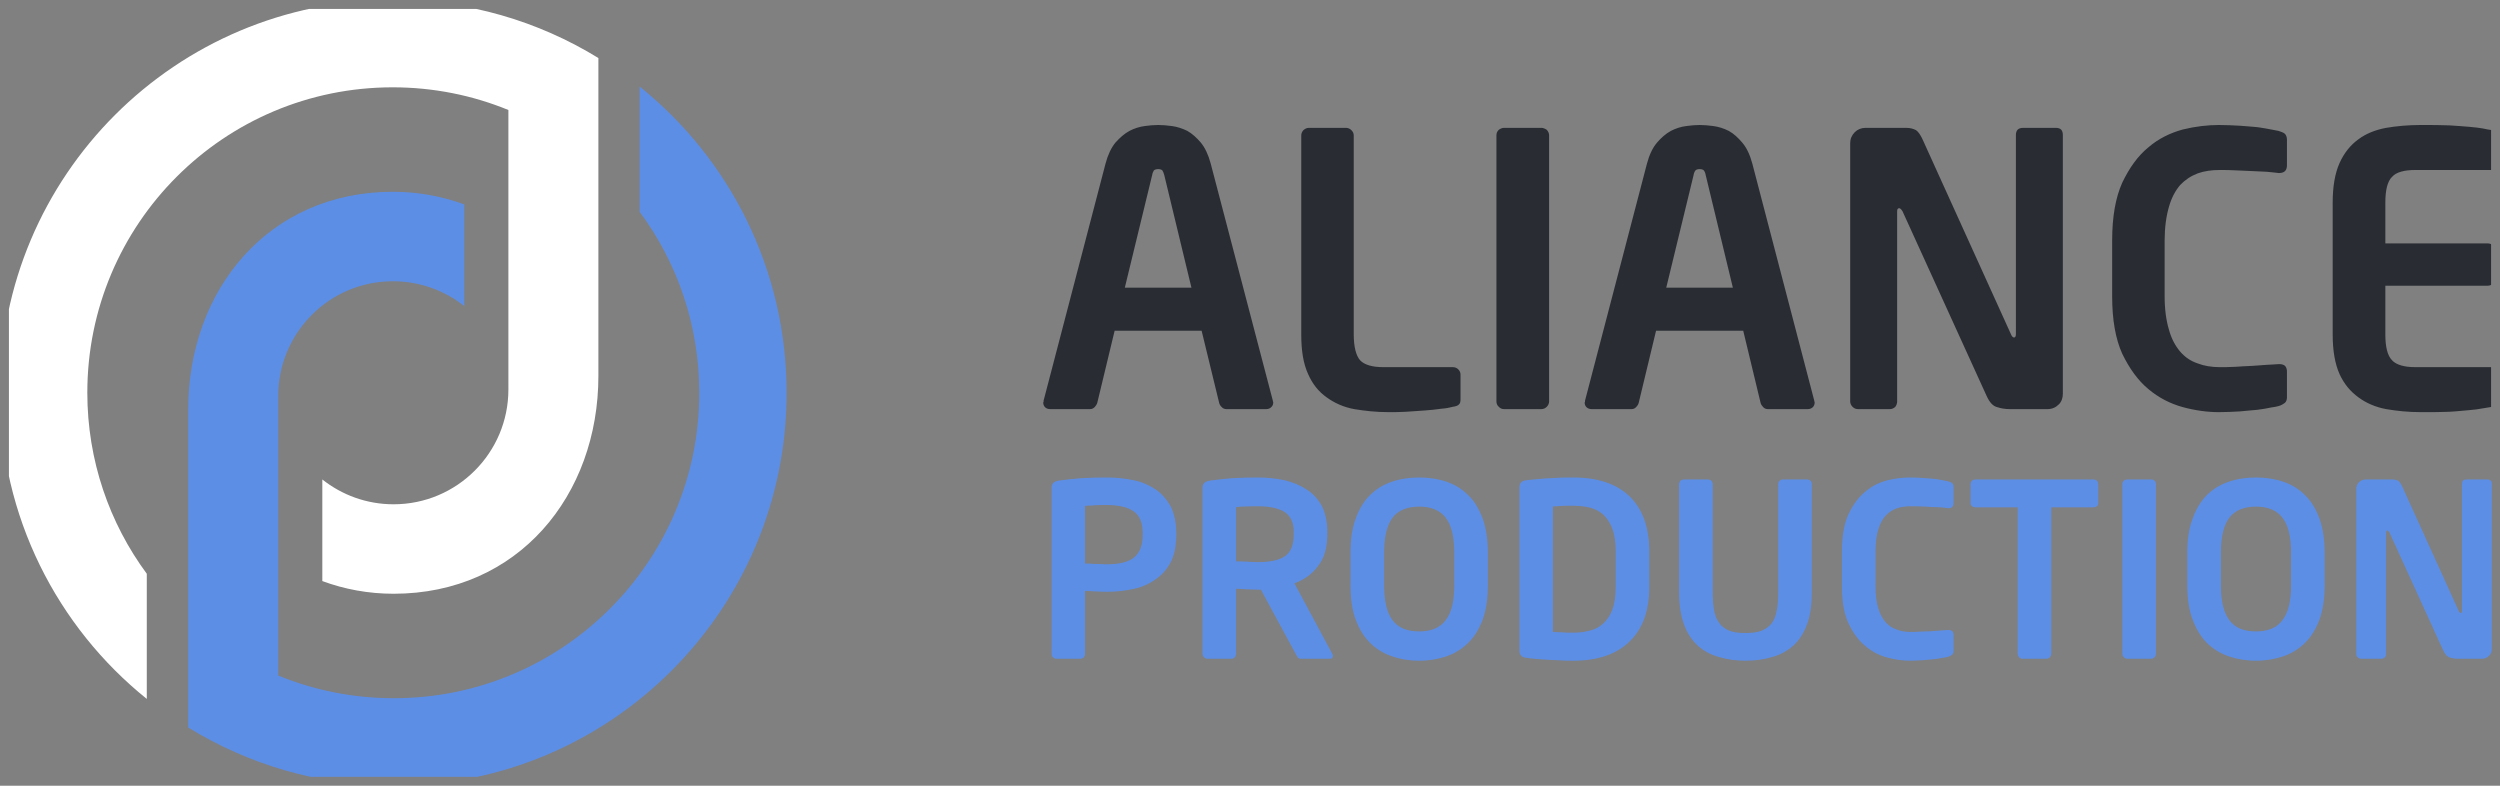 <svg width="140" height="44" viewBox="0 0 140 44" fill="none" xmlns="http://www.w3.org/2000/svg" xmlns:xlink="http://www.w3.org/1999/xlink">
	<rect x="0" y="0" width="140" height="44" fill="#808080" stroke="none"/>
	<desc>
			Created with Pixso.
	</desc>
	<defs>
		<clipPath id="clip191_1609">
			<rect id="logo" rx="0" width="139" height="43" transform="translate(0.5 0.5)" fill="white" fill-opacity="0"/>
		</clipPath>
	</defs>
	<rect id="logo" rx="0" width="139" height="43" transform="translate(0.5 0.5)" fill="#FFFFFF" fill-opacity="0"/>
	<g clip-path="url(#clip191_1609)">
		<path id="Vector" d="M21.99 4.89C24.28 4.89 26.47 5.34 28.47 6.16L28.47 12.35L28.47 21.81C28.47 25.36 25.59 28.24 22.04 28.24C20.53 28.24 19.15 27.72 18.05 26.85L18.05 32.54C19.29 33 20.64 33.25 22.04 33.25C29.02 33.25 33.51 27.74 33.51 21.05L33.51 3.25C30.16 1.19 26.21 0 21.99 0C9.84 0 0 9.84 0 21.99C0 28.92 3.21 35.11 8.22 39.14L8.22 32.13C6.13 29.3 4.89 25.79 4.89 21.99C4.89 12.54 12.54 4.89 21.99 4.89Z" fill="#FFFFFF" fill-opacity="1" fill-rule="evenodd"/>
		<path id="Vector" d="M22.06 39.1C19.76 39.1 17.58 38.65 15.58 37.83L15.58 31.64L15.58 22.18C15.58 18.63 18.45 15.75 22 15.75C23.51 15.75 24.9 16.27 26 17.14L26 11.45C24.75 10.99 23.41 10.74 22 10.74C15.02 10.74 10.54 16.25 10.54 22.94L10.54 40.74C13.89 42.8 17.83 44 22.06 44C34.2 44 44.05 34.15 44.05 22C44.05 15.07 40.84 8.88 35.82 4.85L35.82 11.86C37.92 14.69 39.16 18.2 39.16 22C39.16 31.45 31.5 39.1 22.06 39.1Z" fill="#5C8EE6" fill-opacity="1" fill-rule="evenodd"/>
		<path id="Vector" d="M71.19 22.8C71.26 22.74 71.3 22.65 71.3 22.55L71.3 22.51C71.28 22.49 71.28 22.46 71.28 22.44L67.8 9.16C67.67 8.67 67.48 8.27 67.25 7.99C67.02 7.72 66.76 7.48 66.49 7.33C66.21 7.19 65.92 7.1 65.64 7.06C65.34 7.02 65.09 7 64.86 7C64.62 7 64.37 7.02 64.09 7.06C63.8 7.1 63.52 7.19 63.25 7.33C62.97 7.48 62.7 7.72 62.46 7.99C62.23 8.27 62.04 8.67 61.91 9.16L58.44 22.44L58.44 22.51C58.42 22.53 58.42 22.53 58.42 22.55C58.42 22.65 58.46 22.74 58.52 22.8C58.58 22.87 58.69 22.91 58.8 22.91L61.04 22.91C61.15 22.91 61.23 22.87 61.3 22.8C61.36 22.74 61.42 22.65 61.45 22.55L62.42 18.52L67.29 18.52L68.27 22.55C68.29 22.65 68.35 22.74 68.42 22.8C68.48 22.87 68.57 22.91 68.67 22.91L70.92 22.91C71.02 22.91 71.13 22.87 71.19 22.8ZM101.52 22.8C101.58 22.74 101.62 22.65 101.62 22.55L101.62 22.51C101.6 22.49 101.6 22.46 101.6 22.44L98.13 9.16C98 8.67 97.81 8.27 97.57 7.99C97.34 7.72 97.09 7.48 96.81 7.33C96.54 7.19 96.24 7.1 95.96 7.06C95.67 7.02 95.41 7 95.18 7C94.95 7 94.69 7.02 94.42 7.06C94.12 7.1 93.84 7.19 93.57 7.33C93.29 7.48 93.02 7.72 92.79 7.99C92.55 8.27 92.36 8.67 92.23 9.16L88.76 22.44L88.76 22.51C88.74 22.53 88.74 22.53 88.74 22.55C88.74 22.65 88.78 22.74 88.84 22.8C88.91 22.87 89.01 22.91 89.12 22.91L91.37 22.91C91.47 22.91 91.56 22.87 91.62 22.8C91.68 22.74 91.75 22.65 91.77 22.55L92.74 18.52L97.62 18.52L98.59 22.55C98.61 22.65 98.68 22.74 98.74 22.8C98.8 22.87 98.89 22.91 98.99 22.91L101.24 22.91C101.35 22.91 101.45 22.87 101.52 22.8ZM127.94 22.57C128.02 22.51 128.07 22.4 128.07 22.25L128.07 20.83C128.07 20.7 128.05 20.6 127.98 20.51C127.92 20.43 127.79 20.39 127.64 20.39L127.6 20.39C127.41 20.41 127.2 20.41 126.94 20.43C126.67 20.45 126.39 20.47 126.1 20.49C125.8 20.51 125.5 20.51 125.19 20.54C124.87 20.56 124.57 20.56 124.3 20.56C123.85 20.56 123.43 20.49 123.07 20.35C122.68 20.22 122.37 20.01 122.09 19.69C121.82 19.37 121.6 18.97 121.46 18.46C121.31 17.95 121.22 17.34 121.22 16.59L121.22 13.48C121.22 12.74 121.31 12.1 121.46 11.59C121.6 11.08 121.82 10.68 122.09 10.36C122.37 10.07 122.68 9.86 123.07 9.71C123.43 9.58 123.85 9.52 124.3 9.52C124.57 9.52 124.87 9.52 125.19 9.54C125.5 9.56 125.8 9.56 126.1 9.58C126.39 9.6 126.67 9.6 126.94 9.62C127.2 9.64 127.41 9.67 127.6 9.69L127.64 9.69C127.79 9.69 127.92 9.64 127.98 9.56C128.05 9.47 128.07 9.37 128.07 9.24L128.07 7.82C128.07 7.67 128.02 7.55 127.94 7.48C127.86 7.42 127.75 7.38 127.6 7.33C127.52 7.31 127.37 7.29 127.18 7.25C126.97 7.21 126.71 7.16 126.41 7.12C126.12 7.1 125.78 7.06 125.42 7.04C125.06 7.02 124.66 7 124.25 7C123.62 7 122.94 7.08 122.24 7.25C121.54 7.44 120.88 7.76 120.31 8.25C119.72 8.73 119.25 9.39 118.85 10.22C118.47 11.06 118.28 12.14 118.28 13.48L118.28 16.59C118.28 17.91 118.47 18.99 118.85 19.82C119.25 20.64 119.72 21.3 120.31 21.79C120.88 22.27 121.54 22.61 122.24 22.8C122.94 22.99 123.62 23.08 124.25 23.08C124.66 23.08 125.06 23.06 125.42 23.04C125.78 23.01 126.12 22.97 126.41 22.95C126.71 22.91 126.97 22.87 127.18 22.82C127.37 22.8 127.52 22.76 127.6 22.74C127.75 22.7 127.86 22.63 127.94 22.57ZM139.91 22.65C139.98 22.59 140 22.49 140 22.34L140 20.98C140 20.87 139.95 20.77 139.87 20.68C139.78 20.6 139.68 20.56 139.57 20.56L135.25 20.56C134.64 20.56 134.19 20.43 133.96 20.18C133.7 19.92 133.58 19.43 133.58 18.73L133.58 16L139.32 16C139.42 16 139.53 15.96 139.62 15.87C139.7 15.79 139.74 15.68 139.74 15.58L139.74 14.05C139.74 13.95 139.7 13.84 139.62 13.75C139.53 13.67 139.42 13.63 139.32 13.63L133.58 13.63L133.58 11.34C133.58 10.64 133.7 10.15 133.96 9.9C134.19 9.64 134.64 9.52 135.25 9.52L139.57 9.52C139.68 9.52 139.78 9.47 139.87 9.39C139.95 9.3 140 9.2 140 9.09L140 7.74C140 7.59 139.98 7.48 139.91 7.42C139.85 7.36 139.72 7.31 139.57 7.29C139.4 7.27 139.21 7.23 139.02 7.19C138.81 7.16 138.56 7.12 138.26 7.1C137.94 7.08 137.58 7.04 137.16 7.02C136.71 7 136.18 7 135.55 7L135.55 7C134.85 7 134.21 7.06 133.62 7.16C133.03 7.27 132.5 7.48 132.07 7.8C131.63 8.12 131.27 8.56 131.01 9.14C130.76 9.71 130.63 10.43 130.63 11.34L130.63 18.73C130.63 19.65 130.76 20.37 131.01 20.94C131.27 21.51 131.63 21.93 132.07 22.25C132.5 22.57 133.03 22.8 133.62 22.91C134.21 23.01 134.85 23.08 135.55 23.08L135.55 23.08C136.18 23.08 136.71 23.08 137.16 23.06C137.58 23.04 137.94 22.99 138.26 22.97C138.56 22.95 138.81 22.91 139.02 22.87C139.21 22.85 139.4 22.8 139.57 22.78C139.72 22.76 139.85 22.72 139.91 22.65ZM81.7 22.65C81.77 22.59 81.79 22.49 81.79 22.34L81.79 20.98C81.79 20.87 81.75 20.77 81.66 20.68C81.58 20.6 81.47 20.56 81.36 20.56L77.46 20.56C76.85 20.56 76.41 20.43 76.17 20.18C75.94 19.92 75.81 19.43 75.81 18.73L75.81 7.59C75.81 7.48 75.77 7.38 75.68 7.29C75.6 7.21 75.49 7.16 75.39 7.16L73.29 7.16C73.18 7.16 73.08 7.21 72.99 7.29C72.91 7.38 72.87 7.48 72.87 7.59L72.87 18.73C72.87 19.65 72.99 20.37 73.25 20.94C73.5 21.51 73.84 21.93 74.29 22.25C74.73 22.57 75.24 22.8 75.83 22.91C76.43 23.01 77.06 23.08 77.76 23.08L77.76 23.08C78.04 23.08 78.35 23.08 78.72 23.06C79.08 23.04 79.41 23.01 79.75 22.99C80.09 22.97 80.41 22.93 80.71 22.89C80.98 22.87 81.22 22.82 81.36 22.78C81.51 22.76 81.64 22.72 81.7 22.65ZM86.62 22.78C86.7 22.7 86.75 22.59 86.75 22.49L86.75 7.57C86.75 7.46 86.7 7.36 86.62 7.27C86.53 7.21 86.43 7.16 86.32 7.16L84.22 7.16C84.12 7.16 84.01 7.21 83.93 7.27C83.84 7.36 83.8 7.46 83.8 7.57L83.8 22.49C83.8 22.59 83.84 22.7 83.93 22.78C84.01 22.87 84.12 22.91 84.22 22.91L86.32 22.91C86.43 22.91 86.53 22.87 86.62 22.78ZM115.29 22.65C115.44 22.51 115.52 22.29 115.52 22.06L115.52 7.57C115.52 7.29 115.4 7.16 115.12 7.16L113.3 7.16C113.02 7.16 112.89 7.29 112.89 7.57L112.89 18.71C112.89 18.84 112.85 18.9 112.79 18.9C112.73 18.9 112.66 18.84 112.62 18.73L107.68 7.84C107.56 7.57 107.43 7.38 107.3 7.29C107.15 7.21 106.98 7.16 106.75 7.16L104.46 7.16C104.23 7.16 104.02 7.25 103.87 7.4C103.7 7.57 103.61 7.78 103.61 8.01L103.61 22.49C103.61 22.59 103.66 22.7 103.74 22.78C103.83 22.87 103.93 22.91 104.04 22.91L105.84 22.91C105.94 22.91 106.05 22.87 106.14 22.78C106.2 22.7 106.24 22.59 106.24 22.49L106.24 11.83C106.24 11.72 106.28 11.66 106.35 11.66C106.41 11.66 106.47 11.72 106.54 11.83L111.24 22.15C111.41 22.53 111.6 22.74 111.84 22.8C112.05 22.87 112.28 22.91 112.53 22.91L114.67 22.91C114.91 22.91 115.12 22.82 115.29 22.65ZM95.41 9.54C95.46 9.6 95.5 9.69 95.52 9.81L97.04 16.11L93.31 16.11L94.84 9.81C94.86 9.69 94.9 9.6 94.95 9.54C94.99 9.5 95.07 9.47 95.18 9.47C95.29 9.47 95.37 9.5 95.41 9.54ZM65.09 9.54C65.13 9.6 65.17 9.69 65.2 9.81L66.72 16.11L62.99 16.11L64.52 9.81C64.54 9.69 64.58 9.6 64.62 9.54C64.67 9.5 64.75 9.47 64.86 9.47C64.96 9.47 65.05 9.5 65.09 9.54Z" fill="#292D33" fill-opacity="1" fill-rule="evenodd"/>
		<path id="Vector" d="M65.56 31.48C65.76 31.08 65.87 30.58 65.87 29.98L65.87 29.86C65.87 29.27 65.76 28.77 65.56 28.36C65.34 27.97 65.06 27.64 64.7 27.4C64.34 27.16 63.93 26.98 63.47 26.89C62.99 26.79 62.49 26.74 61.98 26.74C61.48 26.74 60.99 26.75 60.53 26.78C60.07 26.82 59.67 26.86 59.32 26.91C59.18 26.93 59.07 26.97 59.01 27.02C58.93 27.09 58.89 27.18 58.89 27.32L58.89 36.62C58.89 36.68 58.91 36.75 58.97 36.81C59.02 36.86 59.09 36.89 59.16 36.89L60.51 36.89C60.57 36.89 60.64 36.86 60.7 36.81C60.74 36.75 60.76 36.68 60.76 36.62L60.76 33.09C60.91 33.1 61.11 33.1 61.34 33.12C61.59 33.13 61.79 33.14 61.97 33.14C62.49 33.14 62.99 33.09 63.47 32.98C63.93 32.89 64.34 32.71 64.7 32.45C65.06 32.21 65.34 31.89 65.56 31.48ZM74.48 36.89C74.59 36.89 74.64 36.83 74.64 36.72C74.64 36.68 74.63 36.64 74.61 36.62L72.49 32.67C73.06 32.45 73.51 32.12 73.83 31.67C74.17 31.23 74.33 30.63 74.33 29.91L74.33 29.79C74.33 29.21 74.22 28.73 74.02 28.33C73.8 27.94 73.52 27.63 73.15 27.4C72.8 27.17 72.38 27 71.92 26.89C71.45 26.79 70.95 26.74 70.44 26.74C69.94 26.74 69.45 26.75 68.99 26.78C68.53 26.82 68.13 26.86 67.78 26.91C67.64 26.93 67.53 26.97 67.47 27.02C67.38 27.09 67.34 27.18 67.34 27.32L67.34 36.62C67.34 36.68 67.37 36.75 67.43 36.81C67.48 36.86 67.55 36.89 67.61 36.89L68.97 36.89C69.03 36.89 69.1 36.86 69.15 36.81C69.19 36.75 69.22 36.68 69.22 36.62L69.22 32.97C69.37 32.98 69.57 32.98 69.8 33C70.03 33.01 70.25 33.02 70.42 33.02L70.61 33.02L72.56 36.62C72.6 36.68 72.63 36.75 72.67 36.81C72.71 36.86 72.76 36.89 72.83 36.89L74.48 36.89ZM83.03 34.7C83.22 34.17 83.32 33.52 83.32 32.78L83.32 30.95C83.32 30.21 83.22 29.58 83.03 29.04C82.83 28.51 82.57 28.06 82.22 27.73C81.88 27.39 81.48 27.14 81.01 26.98C80.55 26.82 80.03 26.74 79.48 26.74C78.91 26.74 78.4 26.82 77.94 26.98C77.46 27.14 77.06 27.39 76.72 27.73C76.38 28.06 76.11 28.51 75.92 29.04C75.72 29.58 75.63 30.21 75.63 30.95L75.63 32.78C75.63 33.52 75.72 34.17 75.92 34.7C76.11 35.22 76.38 35.66 76.72 36C77.06 36.33 77.46 36.59 77.94 36.75C78.4 36.91 78.91 37 79.48 37C80.03 37 80.55 36.91 81.01 36.75C81.48 36.59 81.88 36.33 82.22 36C82.57 35.66 82.83 35.22 83.03 34.7ZM91.25 35.93C91.99 35.22 92.36 34.2 92.36 32.86L92.36 30.87C92.36 29.54 91.99 28.51 91.25 27.79C90.52 27.09 89.46 26.74 88.11 26.74C87.86 26.74 87.61 26.74 87.34 26.75C87.07 26.77 86.82 26.78 86.57 26.79C86.32 26.81 86.1 26.83 85.9 26.85C85.69 26.86 85.53 26.89 85.44 26.9C85.32 26.91 85.23 26.96 85.18 27.02C85.11 27.09 85.09 27.18 85.09 27.32L85.09 36.41C85.09 36.55 85.11 36.64 85.18 36.71C85.23 36.78 85.32 36.82 85.44 36.83C85.53 36.85 85.69 36.87 85.9 36.89C86.1 36.9 86.32 36.93 86.57 36.94C86.82 36.95 87.07 36.97 87.34 36.98C87.61 37 87.86 37 88.11 37C89.46 37 90.52 36.64 91.25 35.93ZM109.31 36.67C109.37 36.63 109.4 36.56 109.4 36.47L109.4 35.56C109.4 35.48 109.38 35.41 109.34 35.36C109.3 35.31 109.22 35.28 109.13 35.28L109.1 35.28C108.98 35.29 108.84 35.29 108.68 35.31C108.5 35.32 108.33 35.33 108.14 35.35C107.95 35.36 107.76 35.36 107.56 35.37C107.35 35.39 107.17 35.39 106.99 35.39C106.71 35.39 106.44 35.35 106.21 35.25C105.96 35.17 105.76 35.04 105.58 34.83C105.41 34.63 105.27 34.37 105.18 34.05C105.08 33.72 105.03 33.33 105.03 32.86L105.03 30.87C105.03 30.4 105.08 30 105.18 29.67C105.27 29.35 105.41 29.09 105.58 28.89C105.76 28.7 105.96 28.56 106.21 28.47C106.44 28.39 106.71 28.35 106.99 28.35C107.17 28.35 107.35 28.35 107.56 28.36C107.76 28.37 107.95 28.37 108.14 28.39C108.33 28.4 108.5 28.4 108.68 28.41C108.84 28.43 108.98 28.44 109.1 28.46L109.13 28.46C109.22 28.46 109.3 28.43 109.34 28.37C109.38 28.32 109.4 28.25 109.4 28.17L109.4 27.27C109.4 27.17 109.37 27.09 109.31 27.05C109.26 27.01 109.19 26.98 109.1 26.96C109.04 26.94 108.95 26.93 108.83 26.9C108.69 26.87 108.53 26.85 108.34 26.82C108.15 26.81 107.94 26.78 107.71 26.77C107.48 26.75 107.22 26.74 106.96 26.74C106.56 26.74 106.13 26.79 105.68 26.9C105.23 27.02 104.81 27.23 104.45 27.54C104.07 27.85 103.77 28.27 103.52 28.79C103.27 29.33 103.15 30.02 103.15 30.87L103.15 32.86C103.15 33.7 103.27 34.39 103.52 34.91C103.77 35.44 104.07 35.86 104.45 36.17C104.81 36.48 105.23 36.7 105.68 36.82C106.13 36.94 106.56 37 106.96 37C107.22 37 107.48 36.98 107.71 36.97C107.94 36.95 108.15 36.93 108.34 36.91C108.53 36.89 108.69 36.86 108.83 36.83C108.95 36.82 109.04 36.79 109.1 36.78C109.19 36.75 109.26 36.71 109.31 36.67ZM129.89 34.7C130.08 34.17 130.18 33.52 130.18 32.78L130.18 30.95C130.18 30.21 130.08 29.58 129.89 29.04C129.69 28.51 129.43 28.06 129.08 27.73C128.75 27.39 128.34 27.14 127.87 26.98C127.41 26.82 126.89 26.74 126.34 26.74C125.77 26.74 125.26 26.82 124.8 26.98C124.33 27.14 123.92 27.39 123.58 27.73C123.25 28.06 122.98 28.51 122.79 29.04C122.58 29.58 122.49 30.21 122.49 30.95L122.49 32.78C122.49 33.52 122.58 34.17 122.79 34.7C122.98 35.22 123.25 35.66 123.58 36C123.92 36.33 124.33 36.59 124.8 36.75C125.26 36.91 125.77 37 126.34 37C126.89 37 127.41 36.91 127.87 36.75C128.34 36.59 128.75 36.33 129.08 36C129.43 35.66 129.69 35.22 129.89 34.7ZM101.19 34.98C101.37 34.5 101.46 33.89 101.46 33.17L101.46 27.1C101.46 27.04 101.44 26.97 101.38 26.91C101.33 26.87 101.26 26.85 101.19 26.85L99.85 26.85C99.79 26.85 99.72 26.87 99.67 26.91C99.61 26.97 99.58 27.04 99.58 27.1L99.58 33.18C99.58 33.56 99.56 33.9 99.5 34.18C99.45 34.47 99.36 34.71 99.22 34.9C99.07 35.09 98.88 35.22 98.65 35.32C98.41 35.41 98.11 35.45 97.75 35.45C97.38 35.45 97.07 35.41 96.84 35.32C96.61 35.22 96.42 35.09 96.29 34.9C96.14 34.71 96.04 34.47 95.99 34.18C95.94 33.9 95.91 33.56 95.91 33.18L95.91 27.1C95.91 27.04 95.88 26.97 95.83 26.91C95.77 26.87 95.71 26.85 95.64 26.85L94.3 26.85C94.23 26.85 94.17 26.87 94.11 26.91C94.06 26.97 94.03 27.04 94.03 27.1L94.03 33.17C94.03 33.89 94.13 34.5 94.31 34.98C94.49 35.47 94.75 35.86 95.08 36.16C95.41 36.45 95.8 36.67 96.26 36.79C96.71 36.93 97.21 37 97.75 37C98.29 37 98.79 36.93 99.25 36.79C99.69 36.67 100.09 36.45 100.42 36.16C100.75 35.86 101 35.47 101.19 34.98ZM117.42 28.35C117.48 28.31 117.5 28.24 117.5 28.17L117.5 27.1C117.5 27.04 117.48 26.97 117.42 26.91C117.37 26.87 117.3 26.85 117.23 26.85L110.63 26.85C110.56 26.85 110.49 26.87 110.44 26.91C110.38 26.97 110.35 27.04 110.35 27.1L110.35 28.17C110.35 28.24 110.38 28.31 110.44 28.35C110.49 28.39 110.56 28.41 110.63 28.41L112.99 28.41L112.99 36.62C112.99 36.68 113.02 36.75 113.07 36.81C113.12 36.86 113.19 36.89 113.26 36.89L114.6 36.89C114.67 36.89 114.73 36.86 114.79 36.81C114.84 36.75 114.87 36.68 114.87 36.62L114.87 28.41L117.23 28.41C117.3 28.41 117.37 28.39 117.42 28.35ZM120.65 36.81C120.71 36.75 120.73 36.68 120.73 36.62L120.73 27.1C120.73 27.04 120.71 26.97 120.65 26.91C120.6 26.87 120.53 26.85 120.46 26.85L119.12 26.85C119.06 26.85 118.99 26.87 118.94 26.91C118.88 26.97 118.85 27.04 118.85 27.1L118.85 36.62C118.85 36.68 118.88 36.75 118.94 36.81C118.99 36.86 119.06 36.89 119.12 36.89L120.46 36.89C120.53 36.89 120.6 36.86 120.65 36.81ZM139.39 36.72C139.49 36.63 139.54 36.5 139.54 36.35L139.54 27.1C139.54 26.93 139.46 26.85 139.28 26.85L138.12 26.85C137.95 26.85 137.87 26.93 137.87 27.1L137.87 34.21C137.87 34.29 137.84 34.33 137.8 34.33C137.76 34.33 137.72 34.29 137.69 34.22L134.54 27.28C134.46 27.1 134.38 26.98 134.3 26.93C134.2 26.87 134.1 26.85 133.95 26.85L132.49 26.85C132.34 26.85 132.2 26.9 132.11 27C132 27.1 131.95 27.24 131.95 27.39L131.95 36.62C131.95 36.68 131.97 36.75 132.03 36.81C132.08 36.86 132.15 36.89 132.22 36.89L133.37 36.89C133.43 36.89 133.5 36.86 133.56 36.81C133.6 36.75 133.62 36.68 133.62 36.62L133.62 29.82C133.62 29.75 133.65 29.71 133.69 29.71C133.73 29.71 133.77 29.75 133.81 29.82L136.81 36.4C136.92 36.64 137.04 36.78 137.19 36.82C137.33 36.86 137.47 36.89 137.64 36.89L139 36.89C139.15 36.89 139.28 36.83 139.39 36.72ZM63.49 28.64C63.83 28.87 63.99 29.28 63.99 29.85L63.99 29.97C63.99 30.52 63.84 30.93 63.53 31.2C63.22 31.47 62.7 31.6 61.97 31.6C61.91 31.6 61.83 31.6 61.72 31.59L61.72 31.59C61.6 31.59 61.49 31.59 61.37 31.58L61.37 31.58C61.25 31.58 61.13 31.58 61.02 31.56L60.76 31.56L60.76 28.33C60.83 28.32 60.91 28.32 61.02 28.31L61.02 28.31C61.11 28.31 61.22 28.31 61.34 28.29L61.34 28.29C61.47 28.29 61.57 28.29 61.7 28.28L61.97 28.28C62.64 28.28 63.16 28.4 63.49 28.64ZM90.3 29.63C90.42 29.95 90.48 30.37 90.48 30.87L90.48 32.87C90.48 33.37 90.42 33.79 90.3 34.12C90.18 34.45 90 34.71 89.8 34.9C89.59 35.1 89.33 35.24 89.05 35.31C88.75 35.39 88.44 35.43 88.1 35.43C87.84 35.43 87.63 35.43 87.45 35.41C87.27 35.4 87.11 35.4 86.96 35.39L86.96 28.36C87.11 28.35 87.27 28.35 87.45 28.33C87.63 28.32 87.84 28.32 88.1 28.32L88.1 28.32C88.44 28.32 88.75 28.36 89.05 28.43C89.33 28.51 89.59 28.64 89.8 28.83C90 29.04 90.18 29.29 90.3 29.63ZM71.95 28.68C72.29 28.91 72.45 29.28 72.45 29.79L72.45 29.91C72.45 30.51 72.29 30.91 71.97 31.14C71.64 31.37 71.13 31.48 70.42 31.48C70.37 31.48 70.29 31.48 70.18 31.47L70.18 31.47C70.06 31.47 69.95 31.47 69.83 31.45C69.71 31.45 69.59 31.45 69.48 31.44L69.22 31.44L69.22 28.4C69.29 28.39 69.37 28.39 69.48 28.37L69.48 28.37C69.57 28.37 69.68 28.37 69.8 28.36C69.92 28.36 70.03 28.36 70.15 28.35L70.42 28.35C71.1 28.35 71.61 28.46 71.95 28.68ZM80.95 28.98C81.28 29.4 81.44 30.05 81.44 30.95L81.44 32.78C81.44 33.68 81.28 34.33 80.95 34.74C80.64 35.16 80.14 35.36 79.48 35.36C78.8 35.36 78.3 35.16 77.99 34.74C77.67 34.33 77.51 33.68 77.51 32.78L77.51 30.95C77.51 30.05 77.67 29.4 77.99 28.98C78.3 28.58 78.8 28.37 79.48 28.37C80.14 28.37 80.64 28.58 80.95 28.98ZM127.81 28.98C128.14 29.4 128.3 30.05 128.3 30.95L128.3 32.78C128.3 33.68 128.14 34.33 127.81 34.74C127.5 35.16 127 35.36 126.34 35.36C125.66 35.36 125.16 35.16 124.85 34.74C124.53 34.33 124.37 33.68 124.37 32.78L124.37 30.95C124.37 30.05 124.53 29.4 124.85 28.98C125.16 28.58 125.66 28.37 126.34 28.37C127 28.37 127.5 28.58 127.81 28.98Z" fill="#5C8EE6" fill-opacity="1" fill-rule="evenodd"/>
	</g>
</svg>
